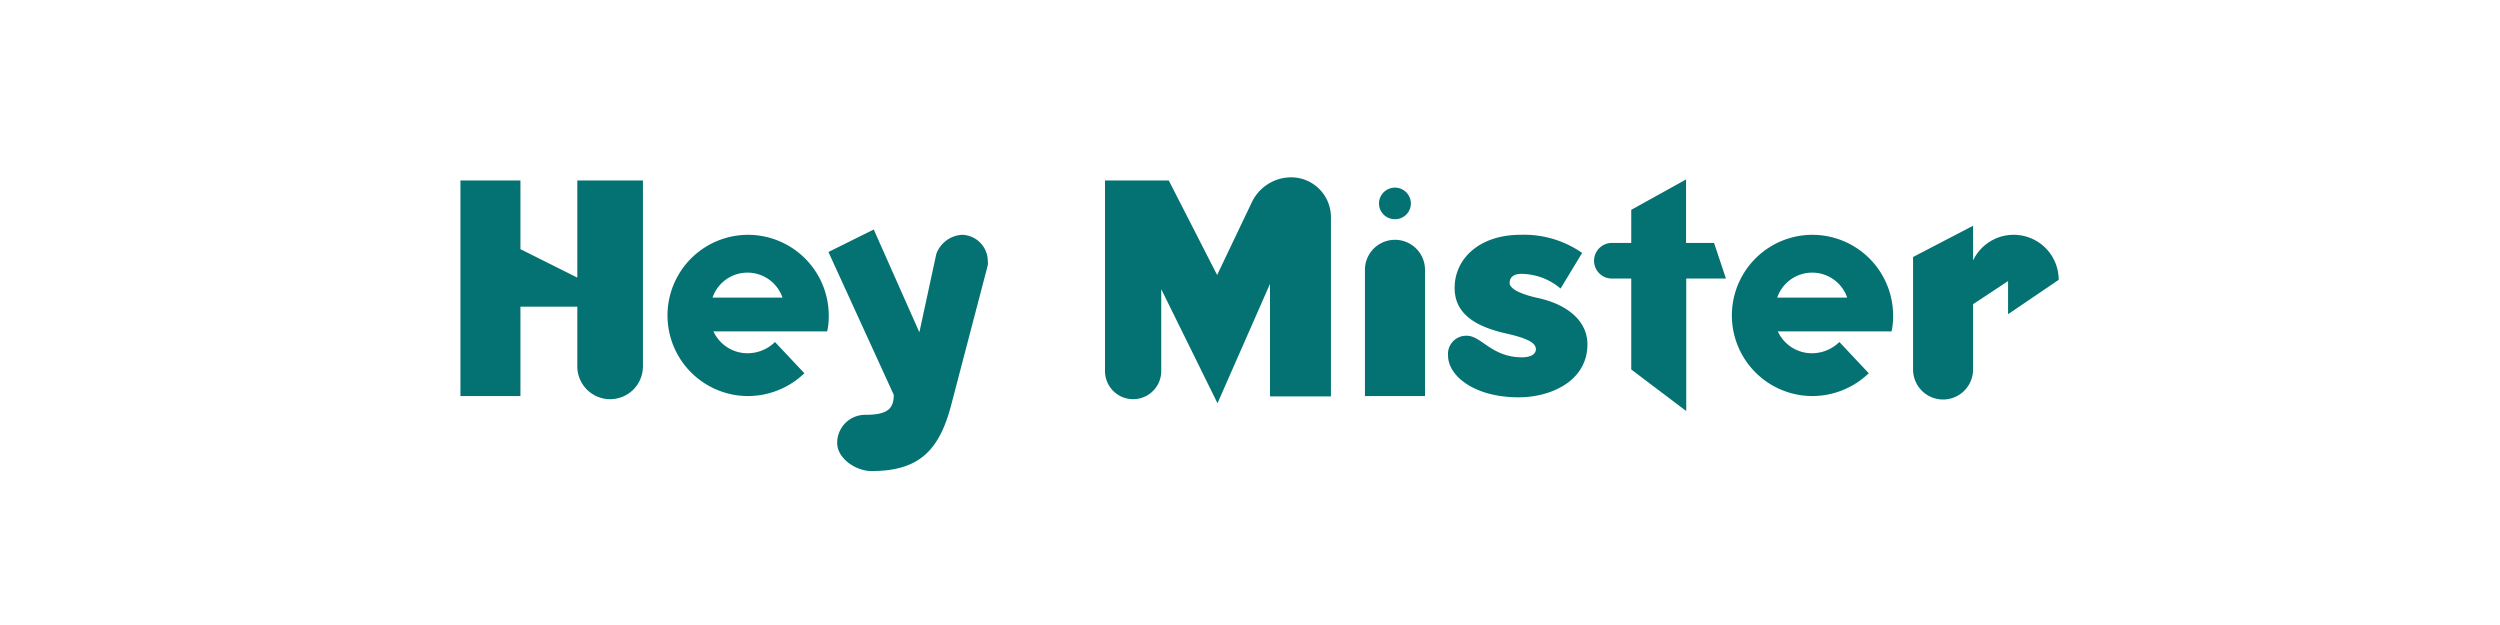 <svg id="Layer_1" data-name="Layer 1" xmlns="http://www.w3.org/2000/svg" viewBox="0 0 400 100"><defs><style>.cls-1{fill:#047272;}</style></defs><title>17-post-modernist</title><path class="cls-1" d="M92.37,44.42l-9.1-4.55v-11h-9.6v34.5h9.6V49.07h9.1v9.55a5.25,5.25,0,0,0,10.5,0V28.87H92.37Z"/><path class="cls-1" d="M119.7,37.57a12.9,12.9,0,0,0,0,25.8,13.08,13.08,0,0,0,9-3.65l-4.7-5a6.29,6.29,0,0,1-4.35,1.8,6,6,0,0,1-5.5-3.5h18.2a10.8,10.8,0,0,0,.25-2.5A12.93,12.93,0,0,0,119.7,37.57ZM114,47.62a5.92,5.92,0,0,1,11.2,0Z"/><path class="cls-1" d="M153.95,37.57a4.64,4.64,0,0,0-4.15,3.1l-2.7,12.5-7.3-16.45-7.25,3.6L143,63.17c0,2.2-.95,3.2-4.55,3.2a4.48,4.48,0,0,0-4.5,4.5c0,2.5,3,4.5,5.5,4.5,7.65,0,10.85-3.35,12.75-10.6l5.85-22.35a2.46,2.46,0,0,0,0-.65A4.23,4.23,0,0,0,153.95,37.57Z"/><path class="cls-1" d="M206.49,28.37a7,7,0,0,0-6.25,4.1L194.74,44,187,28.87h-10.2v30.5a4.5,4.5,0,0,0,9,0V46.27l9,18.25,8.4-19.1v18h9.75V34.77A6.38,6.38,0,0,0,206.49,28.37Z"/><path class="cls-1" d="M223.19,35.07a2.52,2.52,0,0,0,2.55-2.5,2.55,2.55,0,0,0-5.1,0A2.52,2.52,0,0,0,223.19,35.07Z"/><path class="cls-1" d="M223.19,38.37a4.8,4.8,0,0,0-4.8,4.8v20.2H228V43.17A4.8,4.8,0,0,0,223.19,38.37Z"/><path class="cls-1" d="M246.24,47.72c-3.25-.7-4.7-1.6-4.7-2.45s.6-1.45,1.85-1.45a9.76,9.76,0,0,1,6.3,2.35l3.45-5.7a16.21,16.21,0,0,0-9.9-2.9c-6.45,0-10.5,3.75-10.5,8.5,0,4.3,3.6,6.25,8.3,7.3,3.55.8,4.7,1.55,4.7,2.5s-1.1,1.3-2.2,1.3c-4.9,0-6.5-3.45-8.85-3.45a2.91,2.91,0,0,0-3,3.2c0,3.15,4.1,6.65,11.3,6.65,5.15,0,11-2.6,11-8.5C253.94,50.52,249.44,48.42,246.24,47.72Z"/><path class="cls-1" d="M269.77,38.87V28.71L261,33.57v5.3h-3.1a2.85,2.85,0,0,0,0,5.7H261V59.12l8.8,6.65V44.57h6.35l-1.9-5.7Z"/><path class="cls-1" d="M290,37.57a12.9,12.9,0,0,0,0,25.8,13.08,13.08,0,0,0,9-3.65l-4.7-5a6.29,6.29,0,0,1-4.35,1.8,6,6,0,0,1-5.5-3.5h18.2a10.8,10.8,0,0,0,.25-2.5A12.93,12.93,0,0,0,290,37.57Zm-5.65,10.05a5.92,5.92,0,0,1,11.2,0Z"/><path class="cls-1" d="M329.39,44.77a7.2,7.2,0,0,0-13.7-3.1V36.12l-9.6,5v18a4.8,4.8,0,0,0,9.6,0V48.67l5.6-3.7v5.3Z"/></svg>
